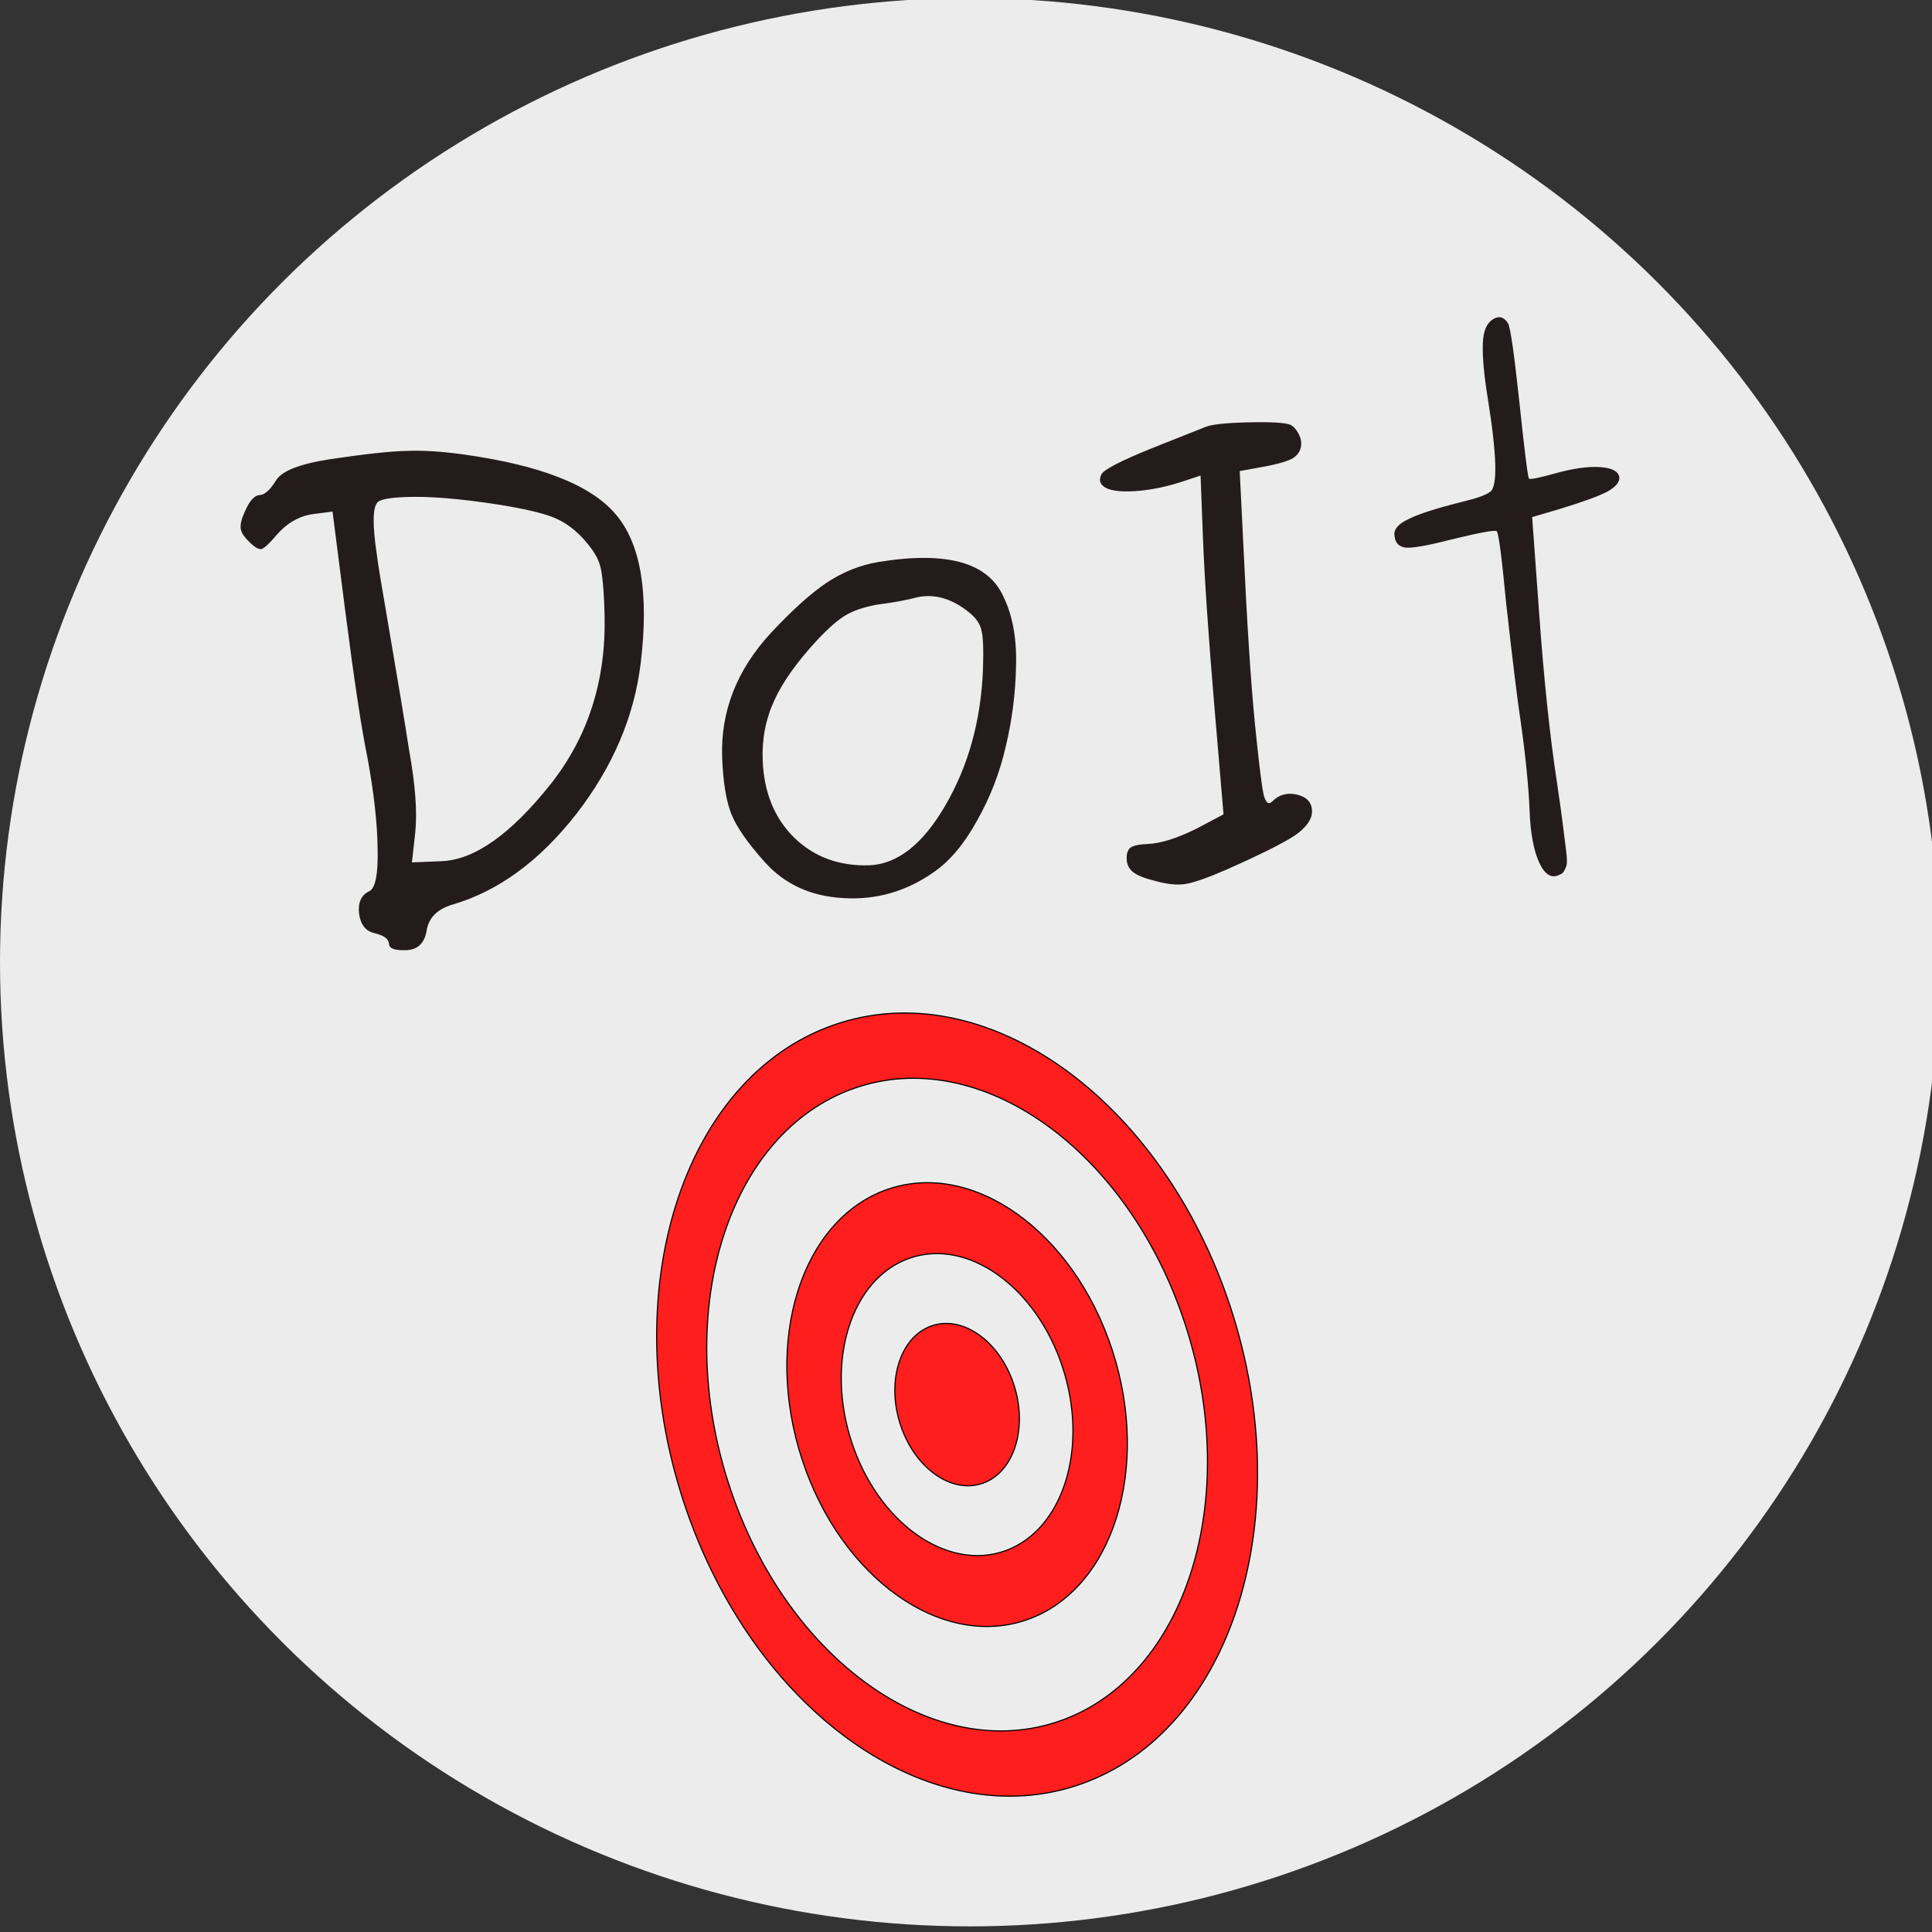 <svg xmlns="http://www.w3.org/2000/svg" xmlns:svg="http://www.w3.org/2000/svg" id="svg6253" width="800" height="800" version="1.0"><rect width="100%" height="100%" fill="#333333" stroke="none"/><defs id="defs6255"><linearGradient id="linearGradient7278"><stop id="stop7280" offset="0" stop-color="#ff3232" stop-opacity="1"/><stop id="stop7282" offset="1" stop-color="#ffd5d5" stop-opacity="0"/></linearGradient></defs><g id="layer1"><ellipse id="path3148" cx="401.567" cy="398.433" fill="#ececec" rx="401.567" ry="399.239"/><path id="path7236" fill="#ff1e1e" fill-opacity="1" stroke="#000" stroke-dasharray="none" stroke-miterlimit="4" stroke-opacity="1" stroke-width=".47" d="m 344.948,424.522 c -62.534,22.106 -90.273,110.425 -61.917,197.14 28.356,86.715 102.121,139.151 164.655,117.044 62.534,-22.106 90.273,-110.425 61.917,-197.14 -28.356,-86.715 -102.121,-139.151 -164.655,-117.044 z m 8.562,26.182 c 52.112,-18.422 113.583,25.275 137.213,97.537 23.63,72.262 0.514,145.861 -51.598,164.283 -52.112,18.422 -113.583,-25.275 -137.213,-97.537 -23.63,-72.262 -0.514,-145.861 51.598,-164.283 z m 13.698,41.891 c -35.436,12.527 -51.155,62.574 -35.086,111.712 16.068,49.138 57.869,78.852 93.305,66.325 35.436,-12.527 51.155,-62.574 35.086,-111.712 -16.068,-49.138 -57.869,-78.852 -93.305,-66.325 z m 9.3,28.44 c 24.113,-8.524 52.561,11.698 63.495,45.135 10.934,33.437 0.236,67.498 -23.877,76.022 -24.113,8.524 -52.561,-11.698 -63.495,-45.135 -10.934,-33.437 -0.236,-67.498 23.877,-76.022 z m 9.161,28.015 c -12.961,4.582 -18.712,22.892 -12.835,40.865 5.877,17.973 21.17,28.844 34.132,24.262 12.961,-4.582 18.712,-22.892 12.835,-40.865 -5.877,-17.973 -21.17,-28.844 -34.132,-24.262 z" opacity="1"/><path id="text8280" fill="#241c1c" fill-opacity="1" stroke="none" stroke-linecap="butt" stroke-linejoin="miter" stroke-opacity="1" stroke-width="1" d="m 136.408,190.187 c 14.745,-2.201 25.402,-3.358 31.972,-3.472 6.716,-0.278 14.455,0.195 23.216,1.421 31.968,4.396 53.076,12.661 63.326,24.793 10.402,12.126 13.865,32.647 10.389,61.562 -2.664,22.205 -11.571,43.08 -26.72,62.624 -15.156,19.386 -32.182,31.855 -51.079,37.407 -6.35,1.853 -9.959,5.42 -10.826,10.702 -0.868,5.282 -3.667,8.02 -8.399,8.217 -4.732,0.196 -7.134,-0.658 -7.207,-2.562 -0.079,-2.063 -2.124,-3.568 -6.136,-4.514 -3.547,-0.807 -5.638,-3.502 -6.273,-8.085 -0.482,-4.59 0.929,-7.668 4.232,-9.236 2.552,-1.219 3.704,-7.068 3.454,-17.549 -0.097,-10.487 -1.497,-23.066 -4.2,-37.737 -2.441,-11.82 -5.513,-32.119 -9.216,-60.895 l -5.244,-41.031 -8.215,1.056 c -5.776,0.876 -10.786,3.786 -15.029,8.73 -2.925,3.46 -4.992,5.373 -6.201,5.741 -1.215,0.209 -2.937,-0.832 -5.165,-3.124 -2.063,-1.981 -3.202,-3.761 -3.415,-5.342 -0.22,-1.739 0.306,-3.986 1.576,-6.742 1.96,-4.691 4.085,-7.084 6.375,-7.179 1.984,-0.082 4.201,-2.082 6.649,-5.998 2.296,-3.91 9.675,-6.839 22.136,-8.787 m 70.205,18.785 c -16.149,-2.509 -29.107,-3.561 -38.876,-3.156 -6.411,0.266 -10.205,0.98 -11.384,2.141 -2.058,2.152 -2.162,9.389 -0.313,21.71 0.445,3.638 1.846,12.243 4.201,25.815 4.332,25.253 7.414,43.803 9.244,55.648 2.526,14.042 3.34,25.294 2.442,33.756 l -1.366,12.217 12.364,-0.513 c 13.585,-0.564 28.617,-11.201 45.098,-31.914 15.455,-19.557 22.896,-42.755 22.325,-69.595 -0.262,-10.798 -0.914,-17.844 -1.958,-21.139 -0.891,-3.301 -3.409,-7.17 -7.554,-11.608 -3.663,-3.822 -7.744,-6.593 -12.244,-8.314 -4.5,-1.721 -11.826,-3.404 -21.979,-5.049 m 156.957,23.77 c 28.256,-4.669 45.562,0.097 51.916,14.298 3.815,7.79 5.557,17.334 5.227,28.634 -0.184,11.135 -1.593,22.24 -4.225,33.318 -2.486,10.912 -6.45,21.17 -11.89,30.774 -5.288,9.598 -11.208,16.678 -17.76,21.242 -11.461,8.105 -24.011,11.726 -37.65,10.861 -13.481,-0.712 -24.375,-5.744 -32.684,-15.096 -6.868,-7.663 -11.398,-14.151 -13.589,-19.465 -2.197,-5.472 -3.491,-13.287 -3.881,-23.444 -0.737,-19.203 6.014,-36.491 20.254,-51.865 8.811,-9.426 16.495,-16.341 23.053,-20.746 6.71,-4.411 13.787,-7.248 21.229,-8.511 m 37.72,20.848 c -7.1,-5.746 -14.289,-7.832 -21.567,-6.258 -4.085,1.123 -9.702,2.151 -16.851,3.083 -5.312,1.015 -9.537,2.462 -12.675,4.341 -2.992,1.714 -6.765,4.97 -11.32,9.769 -8.665,9.261 -14.759,17.78 -18.282,25.556 -3.53,7.617 -5.124,15.87 -4.783,24.757 0.505,13.172 4.812,23.803 12.919,31.891 8.26,8.082 18.651,11.943 31.173,11.582 11.753,-0.488 22.289,-8.793 31.607,-24.916 9.465,-16.288 14.635,-34.941 15.51,-55.96 0.288,-8.436 0.077,-13.912 -0.63,-16.426 -0.562,-2.679 -2.262,-5.152 -5.1,-7.418 m 97.815,-76.78 c 2.406,-1.053 8.267,-1.694 17.584,-1.922 9.317,-0.227 15.138,0.087 17.465,0.945 1.087,0.432 2.118,1.422 3.095,2.971 0.977,1.549 1.492,3.038 1.547,4.466 0.11,2.857 -1.106,5.053 -3.646,6.589 -2.546,1.377 -7.541,2.697 -14.983,3.96 l -6.832,1.237 2.047,41.402 c 1.462,30.141 3.127,53.597 4.994,70.369 1.214,11.712 2.19,19.222 2.928,22.53 0.885,3.142 2.063,3.968 3.535,2.476 2.796,-2.818 6.2,-3.754 10.212,-2.808 4.011,0.946 6.084,3.165 6.218,6.657 0.134,3.491 -2.257,6.929 -7.172,10.312 -4.921,3.224 -14.297,7.905 -28.126,14.042 -7.669,3.338 -13.249,5.318 -16.742,5.94 -3.492,0.622 -7.711,0.24 -12.656,-1.144 -4.475,-1.086 -7.58,-2.308 -9.314,-3.667 -1.734,-1.359 -2.643,-3.149 -2.729,-5.371 -0.091,-2.381 0.458,-3.993 1.649,-4.837 1.191,-0.844 3.541,-1.339 7.052,-1.485 5.342,-0.222 12.065,-2.328 20.167,-6.321 l 11.238,-5.95 -3.769,-44.431 c -2.513,-29.62 -4.101,-53.08 -4.765,-70.379 l -0.977,-25.472 -6.567,2.18 c -6.49,2.177 -12.706,3.547 -18.646,4.112 -5.941,0.565 -10.385,0.272 -13.334,-0.877 -2.955,-1.308 -3.794,-3.26 -2.518,-5.856 0.843,-1.942 7.812,-5.569 20.909,-10.882 14.306,-5.68 21.684,-8.609 22.136,-8.787 M 614.165,140.086 c 0.458,-3.993 1.884,-6.675 4.278,-8.046 2.393,-1.371 4.405,-0.739 6.035,1.896 0.989,1.867 2.557,12.849 4.704,32.947 2.159,20.416 3.477,30.852 3.953,31.309 0.476,0.457 4.344,-0.339 11.604,-2.389 6.96,-1.878 12.816,-2.677 17.566,-2.398 4.903,0.274 7.629,1.591 8.178,3.953 0.384,2.051 -1.219,4.104 -4.809,6.16 -3.596,1.898 -10.23,4.319 -19.901,7.263 l -11.338,3.332 2.918,40.174 c 1.957,27.1 4.367,50.049 7.228,68.846 1.239,8.373 2.081,14.379 2.526,18.016 0.445,3.638 0.888,7.196 1.327,10.674 0.433,3.32 0.515,5.463 0.247,6.427 -0.269,0.965 -0.62,1.774 -1.053,2.428 -0.281,0.647 -0.873,1.149 -1.777,1.504 -3.297,1.726 -6.112,0.095 -8.443,-4.895 -2.332,-4.99 -3.677,-12.166 -4.037,-21.53 -0.384,-9.998 -1.625,-22.425 -3.724,-37.28 -1.214,-7.738 -3.215,-24.028 -6.003,-48.868 -1.799,-19 -3.096,-28.881 -3.889,-29.643 -0.635,-0.609 -6.86,0.523 -18.674,3.397 -9.537,2.462 -15.838,3.598 -18.903,3.407 -3.071,-0.349 -4.67,-2.19 -4.798,-5.523 -0.091,-2.38 1.966,-4.532 6.173,-6.455 4.201,-2.082 11.677,-4.458 22.429,-7.13 5.605,-1.345 9.299,-2.69 11.082,-4.036 3.126,-2.196 2.782,-15.137 -1.031,-38.822 -1.806,-11.211 -2.428,-19.451 -1.866,-24.72" font-family="Purisa" font-size="720" font-style="normal" font-weight="bold"/></g></svg>